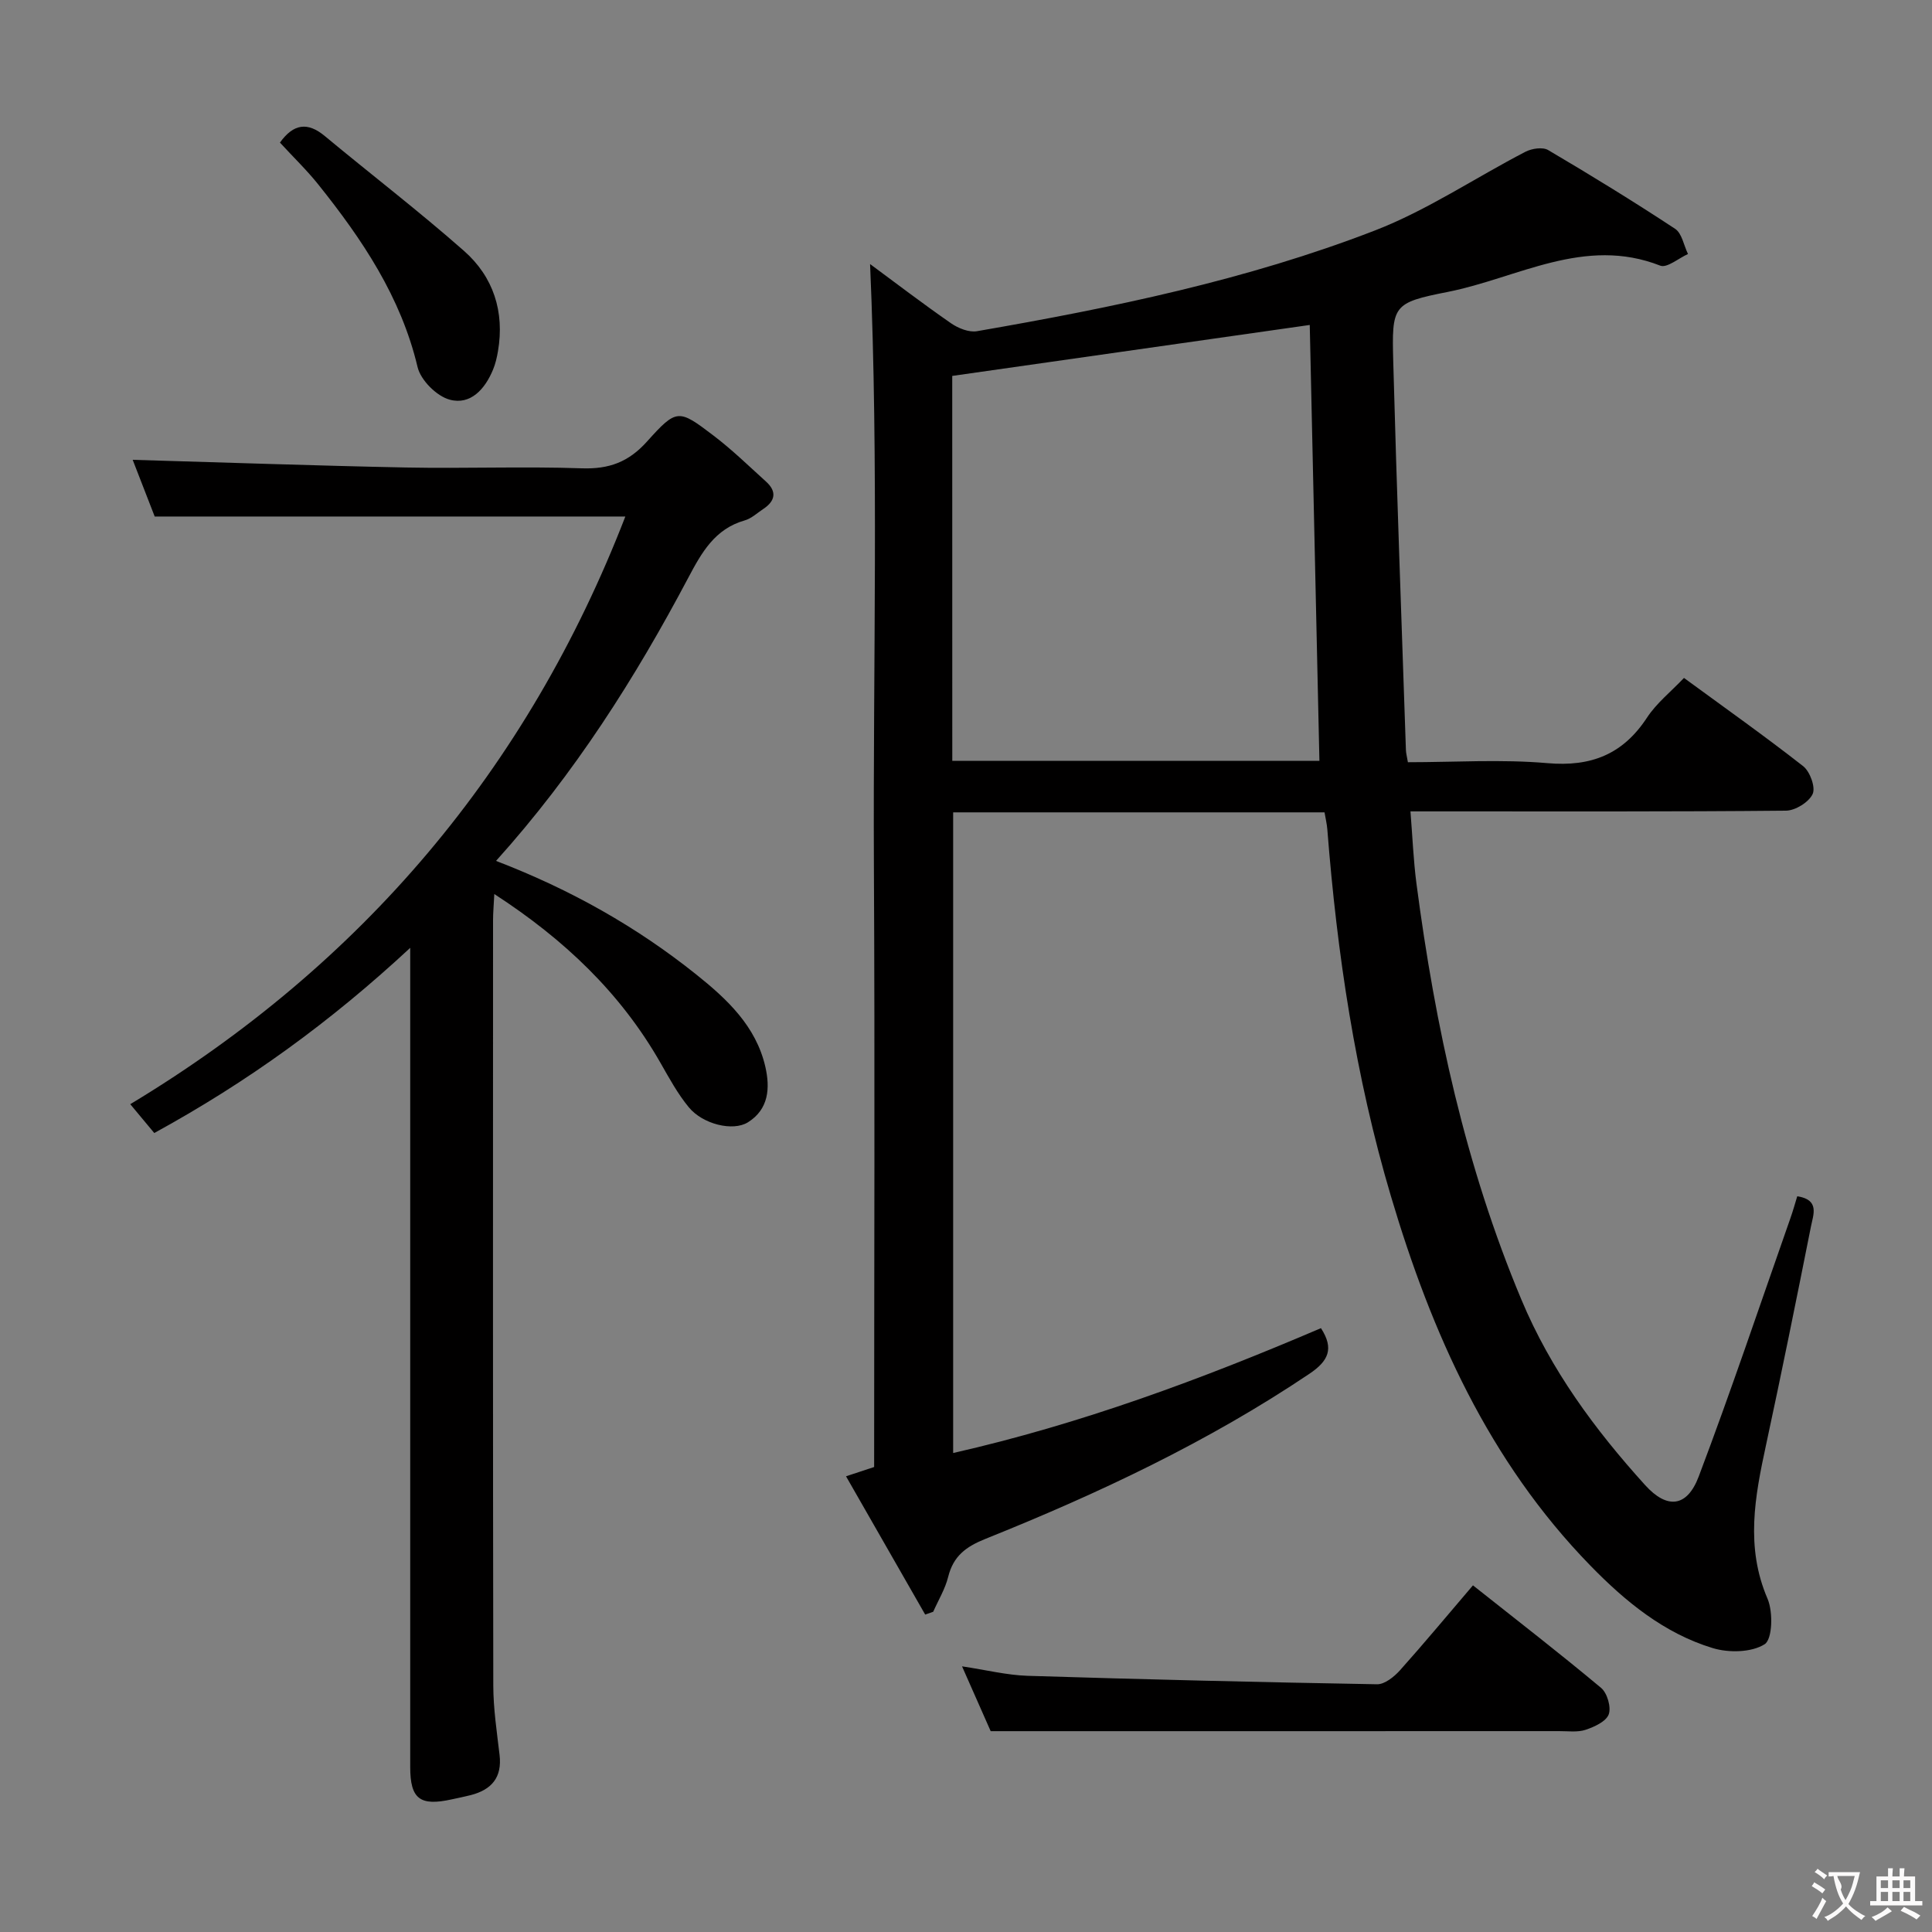 <svg enable-background="new 0 0 400 400" viewBox="0 0 400 400" xmlns="http://www.w3.org/2000/svg"><rect x="0" y="0" width="400" height="400" fill="#808080" stroke="none"/><g fill="#010000"><path d="m180.14 54.67c5.27 3.89 10.92 8.21 16.76 12.26 1.49 1.03 3.71 1.93 5.38 1.64 27.98-4.85 55.81-10.58 82.35-20.84 10.87-4.2 20.77-10.91 31.2-16.31 1.32-.68 3.57-1.02 4.7-.35 8.88 5.23 17.67 10.63 26.28 16.3 1.42.93 1.8 3.44 2.67 5.22-1.94.87-4.35 2.95-5.74 2.41-15.72-6.17-29.53 2.58-44.01 5.44-11.42 2.26-11.59 2.74-11.27 14.55.72 26.77 1.72 53.53 2.62 80.3.02.64.2 1.27.41 2.52 9.66 0 19.33-.64 28.87.19 9.07.79 15.65-1.82 20.64-9.43 1.96-2.99 4.91-5.33 7.65-8.21 8.44 6.18 16.71 12.03 24.68 18.27 1.41 1.11 2.6 4.38 1.96 5.76-.78 1.69-3.58 3.43-5.53 3.45-23.83.23-47.67.15-71.5.15-1.82 0-3.63 0-6.24 0 .42 5.2.61 10.1 1.24 14.93 3.88 29.57 10.14 58.51 21.74 86.18 6.09 14.54 15.2 26.88 25.61 38.38 4.55 5.03 8.68 4.59 11.09-1.78 6.69-17.69 12.71-35.63 18.98-53.47.54-1.52.97-3.08 1.42-4.55 4.71.69 3.31 3.85 2.85 6.2-3.01 15.13-6.07 30.25-9.32 45.33-2.3 10.65-4.29 21.09.32 31.79 1.17 2.72 1.02 8.39-.6 9.42-2.72 1.72-7.42 1.81-10.75.8-10.09-3.07-18.11-9.66-25.37-17.12-21-21.57-32.86-48.13-41.26-76.46-7.35-24.76-11.15-50.19-13.16-75.91-.09-1.13-.36-2.24-.58-3.54-25.65 0-51.1 0-76.89 0v132.64c26.37-5.98 51.5-15.3 76.15-25.85 2.76 4.26 1.55 6.8-2.41 9.46-20.98 14.1-43.69 24.79-67.04 34.16-4.09 1.64-6.66 3.58-7.73 7.87-.62 2.51-2.04 4.83-3.1 7.23-.55.19-1.1.39-1.66.58-5.41-9.44-10.81-18.89-16.39-28.63 2.36-.78 3.89-1.28 5.82-1.92 0-41.62.17-83.26-.05-124.88-.19-41.35 1.01-82.75-.79-124.18zm17.02 102.85h76.01c-.67-30.27-1.33-60.24-2-90.24-24.83 3.54-49.34 7.03-74.02 10.55.01 26.34.01 52.79.01 79.69z"/><path d="m102.7 178.24c15.51 5.96 29.08 13.64 41.38 23.46 6.4 5.11 12.44 10.72 14.38 19.18 1 4.39.71 8.78-3.61 11.48-3.08 1.93-9.34.42-12.24-3.11-2.3-2.79-4.07-6.05-5.88-9.22-8.26-14.47-19.91-25.54-34.39-34.93-.11 2.29-.26 3.87-.26 5.44-.01 52.81-.04 105.62.05 158.44.01 4.79.74 9.58 1.3 14.36.55 4.68-1.67 7.21-5.97 8.32-1.28.33-2.59.58-3.89.87-6.63 1.47-8.64-.07-8.64-6.7-.01-54.31 0-108.62 0-162.94 0-1.76 0-3.52 0-6.65-16.54 15.37-33.67 27.77-52.99 38.34-1.45-1.75-2.91-3.49-4.97-5.97 47.88-28.85 82.23-69.3 102.5-121.67-32.32 0-64.68 0-97.44 0-1.52-3.91-3.2-8.22-4.56-11.74 18.75.54 37.64 1.21 56.53 1.59 12.16.24 24.33-.25 36.48.17 5.62.19 9.66-1.3 13.46-5.53 6.18-6.88 6.54-6.76 13.78-1.25 3.83 2.91 7.3 6.29 10.88 9.53 2.3 2.08 1.91 4.03-.59 5.68-1.25.82-2.43 1.96-3.81 2.35-6.21 1.76-8.94 6.67-11.7 11.88-10.99 20.76-23.51 40.52-39.8 58.62z"/><path d="m304.96 328.23c9.18 7.28 17.99 14.09 26.53 21.23 1.27 1.06 2.12 4 1.58 5.48-.55 1.48-2.97 2.59-4.8 3.2-1.66.55-3.63.26-5.46.27-20 .01-40 .01-59.99.01-18.94 0-37.89 0-57.71 0-1.48-3.36-3.55-8.03-5.93-13.42 4.96.74 9.26 1.82 13.58 1.96 24.11.75 48.23 1.33 72.34 1.75 1.58.03 3.53-1.54 4.74-2.88 5-5.59 9.78-11.35 15.12-17.6z"/><path d="m57.96 29.52c2.81-3.91 5.72-4.32 9.29-1.35 9.57 7.95 19.47 15.54 28.8 23.76 6.09 5.36 8.45 12.59 7.05 20.78-.22 1.29-.52 2.61-1.02 3.81-1.65 4.02-4.65 7.39-8.96 6.23-2.71-.72-6.03-4.04-6.67-6.77-3.45-14.53-11.46-26.42-20.54-37.77-2.38-2.98-5.15-5.64-7.95-8.69z"/></g><path d="m377.9 391.2c-.2.3-.4.5-.6.8-.7-.6-1.4-1-2.2-1.5.2-.3.4-.5.5-.8.6.4 1.4.8 2.3 1.5zm-1.8 6.1c-.2-.2-.5-.4-.9-.6.4-.6.8-1.2 1.2-1.9s.7-1.3.9-1.9c.3.3.5.5.8.7-.7 1.3-1.4 2.6-2 3.7zm2.2-9c-.3.3-.5.5-.6.8-.6-.6-1.3-1.1-2-1.5.3-.3.5-.5.6-.7.6.5 1.3.9 2 1.4zm.3.2v-.9h2 4.5c-.3 1.3-.6 2.5-1 3.6s-.9 2.1-1.4 3c.4.5 1 1 1.6 1.4s1.2.8 1.9 1.1c-.3.2-.5.4-.8.8-.4-.3-1-.7-1.6-1.2s-1.2-1.1-1.6-1.6c-.5.6-1.1 1.1-1.7 1.6s-1.4.9-2.1 1.4c-.1-.3-.3-.5-.7-.8.6-.2 1.2-.5 1.9-1s1.4-1.1 2-1.8c-.5-.8-.9-1.6-1.2-2.5s-.6-2-.8-3.2c-.4.1-.7.1-1 .1zm2.5 2.7c.3 1 .7 1.7 1 2.2.3-.5.6-1.1 1-2s.6-1.9.9-3h-3.2-.4c.1.9 1.3 1.8.7 2.8z" fill="#fbfafa"/><path d="m396.5 388.5v1.5 3.6h1.5v.9c-.4 0-1 0-1.7 0h-7.9c-.5 0-.9 0-1.2 0v-.9h1.3v-3.5c0-.7 0-1.2 0-1.6h2.4c0-.8 0-1.4 0-1.7h1c0 .3-.1.8-.1 1.7h1.5c0-.8 0-1.4 0-1.7h1c0 .3-.1.9-.1 1.7zm-8.2 9.2c-.2-.3-.5-.5-.8-.8.8-.3 1.4-.6 1.9-.9s1-.7 1.4-1.1c.3.3.6.5.9.8-1.6 1-2.8 1.6-3.4 2zm2.6-6.8v-1.6h-1.5v1.6zm0 2.7v-1.9h-1.5v1.9zm2.4-2.7v-1.6h-1.5v1.6zm0 2.7v-1.9h-1.5v1.9zm.2 2 .7-.8c.4.2.9.5 1.6.8s1.3.7 1.8 1c-.3.3-.5.5-.8.8-.4-.3-1.5-1-3.3-1.8zm2-4.7v-1.6h-1.4v1.6zm0 2.7v-1.9h-1.4v1.9z" fill="#fbfafa"/></svg>